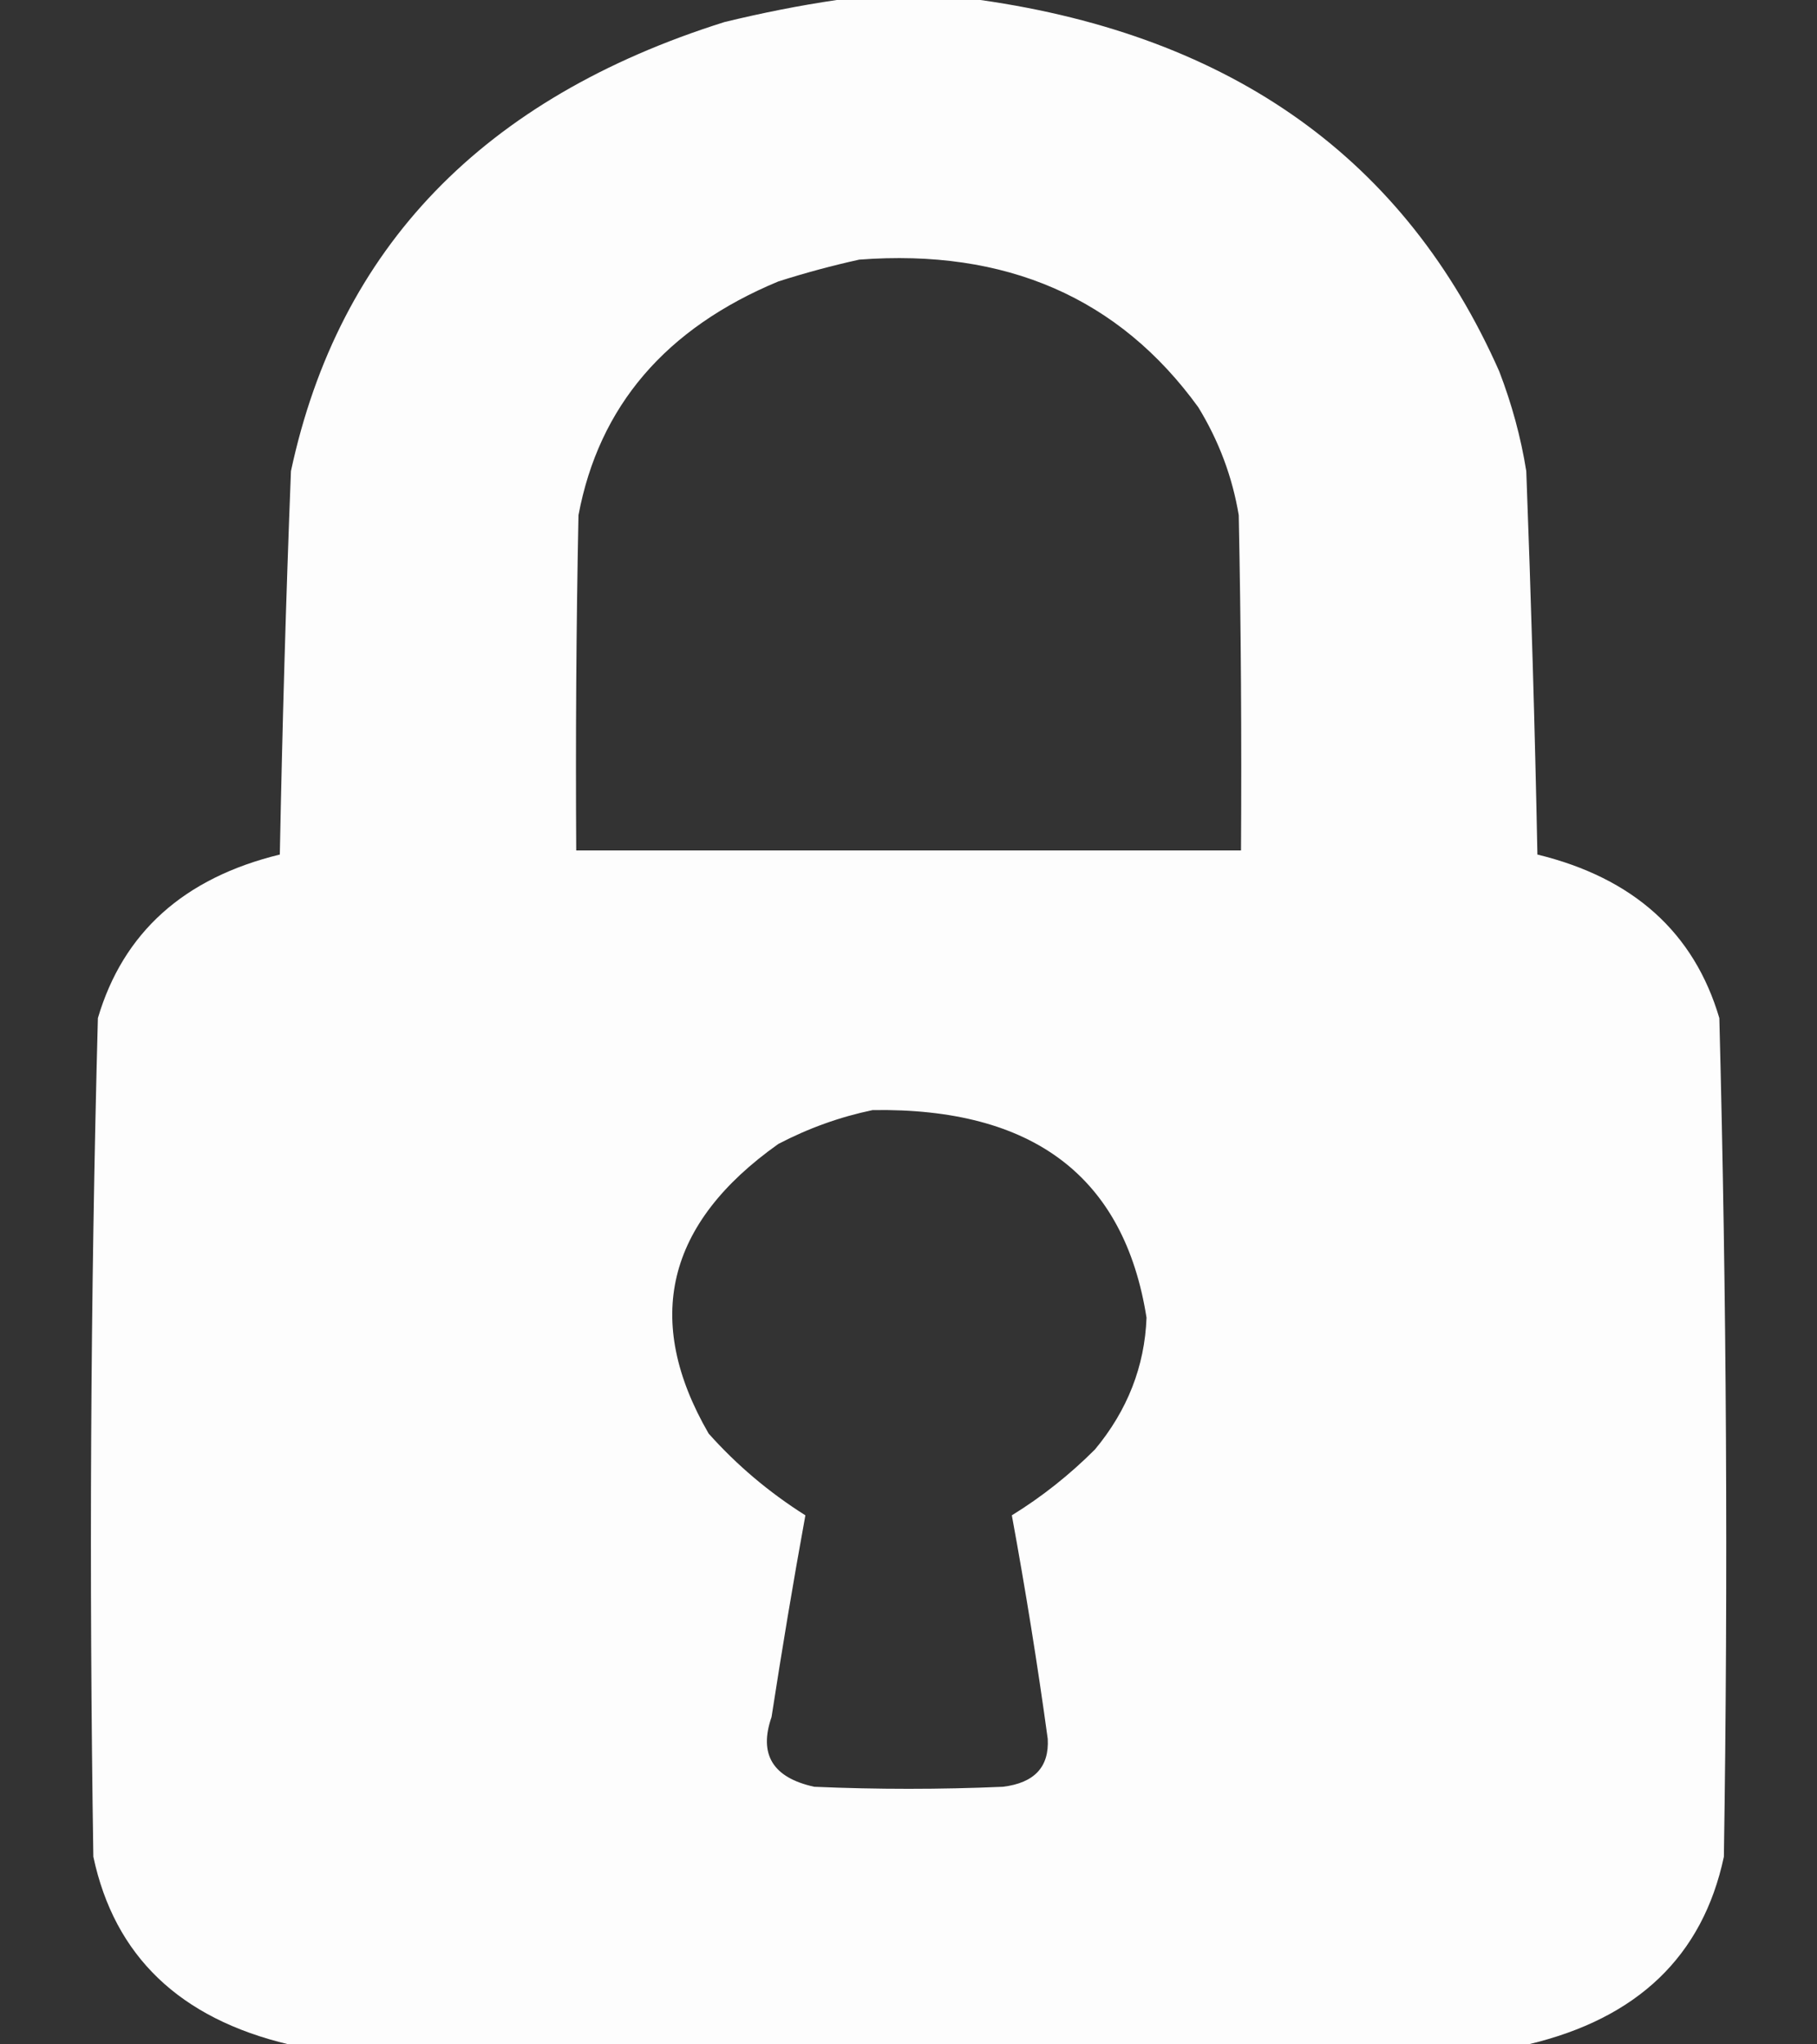 <svg width="8" height="9" viewBox="0 0 8 9" fill="none" xmlns="http://www.w3.org/2000/svg">
<rect x="0" y="0" width="8" height="9" fill="#333333" stroke="none"/>
<path opacity="0.99" fill-rule="evenodd" clip-rule="evenodd" d="M3.684 0C3.895 0 4.106 0 4.317 0C5.428 0.158 6.189 0.703 6.601 1.635C6.656 1.778 6.696 1.924 6.72 2.074C6.741 2.636 6.758 3.199 6.769 3.762C7.192 3.865 7.459 4.106 7.57 4.482C7.602 5.712 7.609 6.943 7.59 8.174C7.497 8.611 7.21 8.886 6.729 9C4.91 9 3.091 9 1.271 9C0.791 8.886 0.504 8.611 0.411 8.174C0.392 6.943 0.398 5.712 0.431 4.482C0.542 4.106 0.809 3.865 1.232 3.762C1.243 3.199 1.259 2.636 1.281 2.074C1.492 1.09 2.128 0.431 3.19 0.097C3.355 0.057 3.52 0.024 3.684 0ZM3.783 1.143C4.429 1.094 4.927 1.311 5.276 1.793C5.367 1.942 5.426 2.1 5.454 2.268C5.464 2.76 5.467 3.252 5.464 3.744C4.488 3.744 3.513 3.744 2.537 3.744C2.534 3.252 2.537 2.76 2.547 2.268C2.637 1.788 2.931 1.445 3.427 1.239C3.546 1.201 3.665 1.169 3.783 1.143ZM3.842 4.887C4.548 4.876 4.95 5.18 5.048 5.801C5.04 6.015 4.964 6.209 4.821 6.381C4.71 6.492 4.588 6.589 4.455 6.671C4.515 6.998 4.568 7.326 4.613 7.655C4.62 7.779 4.554 7.849 4.416 7.866C4.139 7.878 3.862 7.878 3.585 7.866C3.402 7.826 3.34 7.723 3.397 7.559C3.443 7.262 3.492 6.966 3.546 6.671C3.386 6.57 3.244 6.45 3.12 6.311C2.831 5.811 2.933 5.386 3.427 5.036C3.559 4.967 3.698 4.917 3.842 4.887Z" fill="white"/>
</svg>
